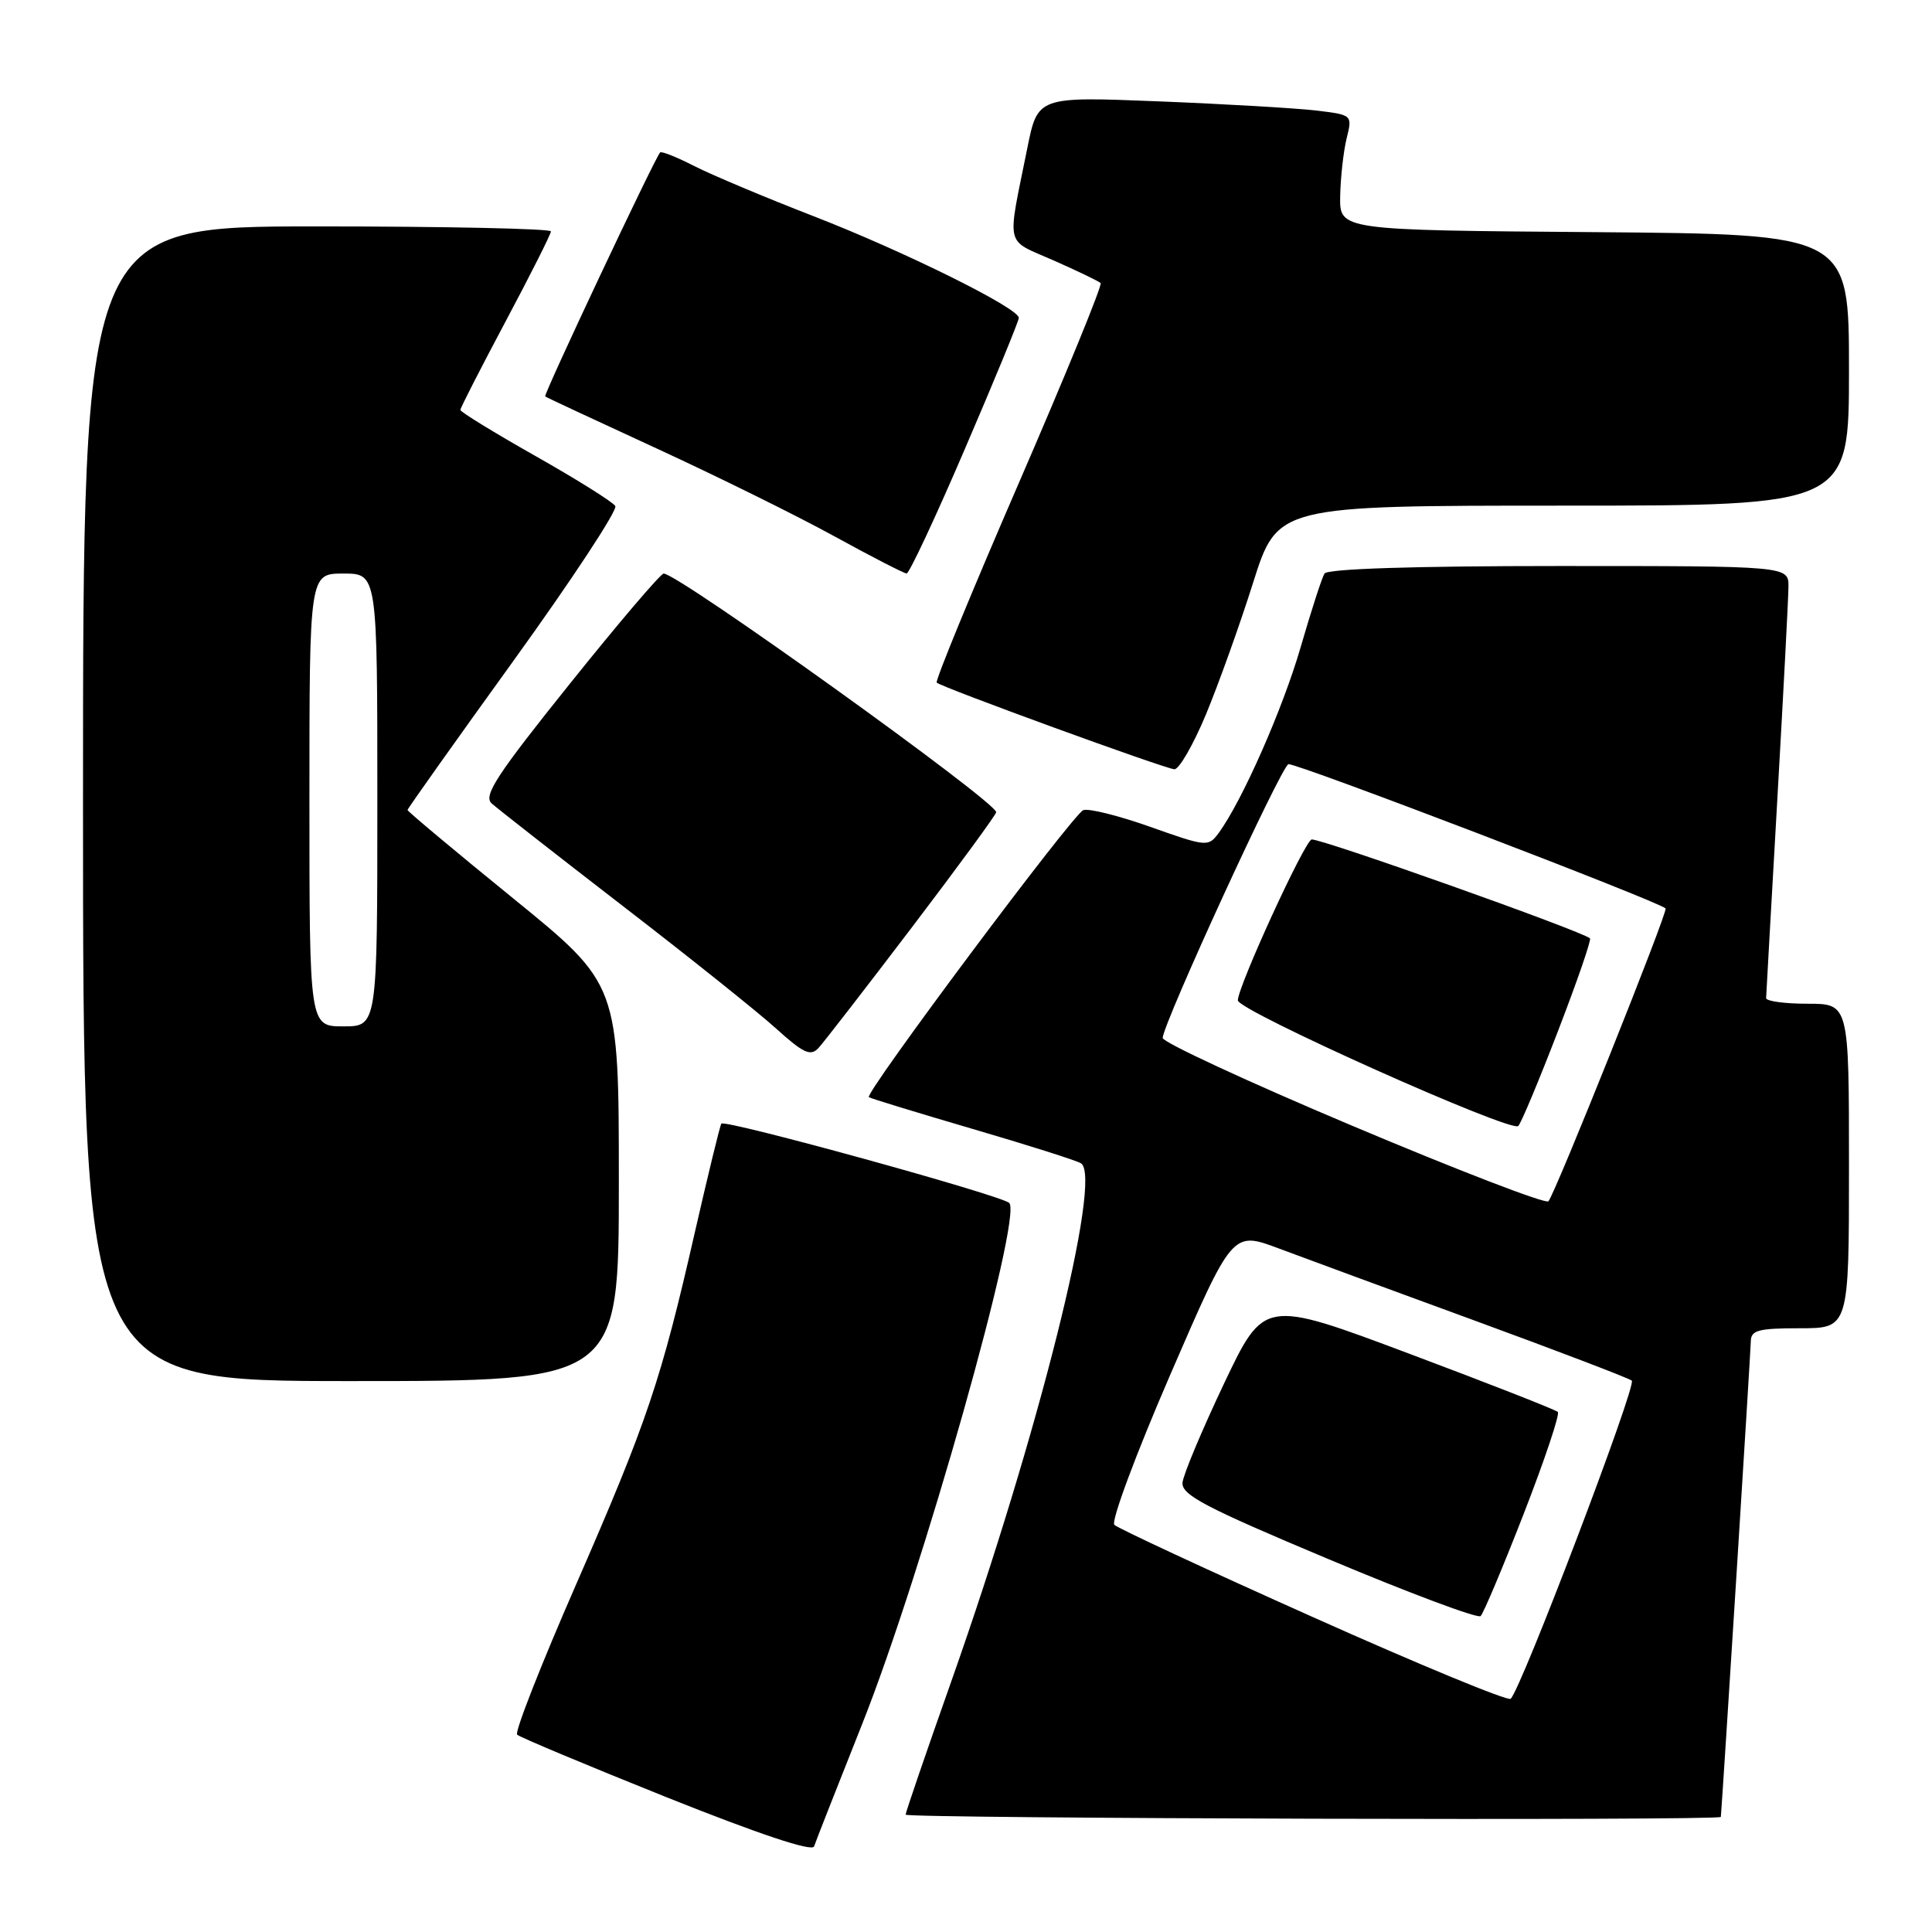 <?xml version="1.0" encoding="UTF-8" standalone="no"?>
<!DOCTYPE svg PUBLIC "-//W3C//DTD SVG 1.1//EN" "http://www.w3.org/Graphics/SVG/1.1/DTD/svg11.dtd" >
<svg xmlns="http://www.w3.org/2000/svg" xmlns:xlink="http://www.w3.org/1999/xlink" version="1.1" viewBox="0 0 256 256">
 <g >
 <path fill="currentColor"
d=" M 114.22 228.50 C 122.15 208.60 135.53 161.20 133.73 159.40 C 132.72 158.39 95.96 148.26 95.58 148.89 C 95.38 149.22 93.82 155.65 92.10 163.16 C 87.60 182.92 85.78 188.31 76.37 209.87 C 71.71 220.52 68.18 229.51 68.52 229.85 C 68.85 230.18 77.76 233.91 88.31 238.14 C 100.58 243.04 107.63 245.40 107.87 244.66 C 108.08 244.02 110.94 236.75 114.22 228.50 Z  M 228.02 240.75 C 228.24 238.35 231.98 178.99 231.99 177.75 C 232.00 176.26 232.98 176.00 238.50 176.00 C 245.00 176.00 245.00 176.00 245.00 154.50 C 245.00 133.00 245.00 133.00 239.50 133.00 C 236.47 133.00 234.01 132.66 234.02 132.25 C 234.03 131.84 234.70 120.03 235.50 106.00 C 236.30 91.97 236.97 79.26 236.98 77.75 C 237.00 75.00 237.00 75.00 206.56 75.00 C 187.29 75.00 175.89 75.37 175.50 76.00 C 175.16 76.55 173.74 80.93 172.35 85.73 C 169.97 93.95 164.57 106.18 161.47 110.39 C 160.11 112.23 159.87 112.21 152.44 109.57 C 148.24 108.08 144.23 107.08 143.54 107.35 C 142.17 107.87 114.51 144.90 115.13 145.38 C 115.33 145.54 121.49 147.42 128.81 149.57 C 136.14 151.71 142.62 153.77 143.23 154.14 C 146.15 155.95 137.60 190.09 126.04 222.82 C 122.72 232.21 120.00 240.15 120.00 240.45 C 120.00 240.97 227.98 241.27 228.02 240.75 Z  M 82.00 156.71 C 82.00 130.42 82.00 130.42 68.00 119.04 C 60.30 112.78 54.00 107.51 54.00 107.33 C 54.00 107.15 60.33 98.24 68.07 87.51 C 75.80 76.79 81.86 67.58 81.53 67.05 C 81.20 66.51 76.44 63.53 70.96 60.43 C 65.48 57.33 61.00 54.58 61.00 54.32 C 61.00 54.06 63.70 48.78 67.00 42.58 C 70.30 36.38 73.00 31.02 73.00 30.66 C 73.00 30.30 59.05 30.00 42.00 30.00 C 11.00 30.00 11.00 30.00 11.00 106.50 C 11.00 183.00 11.00 183.00 46.50 183.00 C 82.00 183.00 82.00 183.00 82.00 156.71 Z  M 120.86 122.84 C 126.99 114.77 132.00 107.93 132.00 107.62 C 132.00 106.23 89.88 76.00 87.94 76.00 C 87.54 76.00 81.94 82.57 75.50 90.61 C 65.84 102.65 64.02 105.43 65.14 106.45 C 65.89 107.13 73.70 113.24 82.50 120.03 C 91.30 126.81 100.46 134.13 102.85 136.30 C 106.47 139.57 107.41 140.00 108.46 138.86 C 109.15 138.11 114.73 130.90 120.86 122.84 Z  M 159.76 94.75 C 161.42 90.76 164.25 82.89 166.03 77.25 C 169.27 67.00 169.27 67.00 207.13 67.00 C 245.00 67.00 245.00 67.00 245.00 49.01 C 245.00 31.03 245.00 31.03 211.25 30.76 C 177.50 30.50 177.50 30.50 177.58 26.00 C 177.63 23.52 178.01 20.09 178.43 18.36 C 179.21 15.22 179.21 15.22 174.35 14.64 C 171.68 14.33 162.30 13.78 153.50 13.43 C 137.50 12.79 137.50 12.79 136.12 19.65 C 133.42 33.06 133.08 31.62 139.59 34.50 C 142.79 35.91 145.60 37.27 145.84 37.51 C 146.09 37.75 141.21 49.68 135.00 64.00 C 128.79 78.32 123.89 90.23 124.12 90.45 C 124.73 91.06 154.34 101.86 155.61 101.93 C 156.22 101.97 158.09 98.74 159.76 94.75 Z  M 127.88 59.42 C 131.80 50.31 135.00 42.52 135.00 42.12 C 135.00 40.83 119.88 33.34 107.86 28.67 C 101.46 26.19 94.33 23.19 92.01 22.01 C 89.70 20.83 87.66 20.01 87.47 20.20 C 86.80 20.87 71.98 52.31 72.24 52.53 C 72.38 52.65 79.03 55.75 87.00 59.42 C 94.97 63.09 105.55 68.31 110.50 71.03 C 115.45 73.75 119.79 75.98 120.13 75.99 C 120.48 75.99 123.97 68.54 127.88 59.42 Z  M 174.00 214.29 C 159.97 208.02 148.12 202.51 147.66 202.05 C 147.19 201.59 150.52 192.65 155.06 182.17 C 163.30 163.13 163.30 163.13 169.40 165.41 C 172.75 166.67 184.50 170.99 195.50 175.02 C 206.50 179.05 215.82 182.61 216.22 182.94 C 216.91 183.51 201.55 223.87 200.17 225.10 C 199.80 225.43 188.03 220.57 174.00 214.29 Z  M 201.91 200.56 C 204.68 193.44 206.71 187.38 206.42 187.09 C 206.13 186.80 197.26 183.32 186.70 179.36 C 167.50 172.16 167.50 172.16 162.19 183.33 C 159.28 189.47 156.80 195.37 156.69 196.45 C 156.53 198.08 159.68 199.73 176.00 206.58 C 186.72 211.09 195.81 214.49 196.19 214.14 C 196.56 213.79 199.14 207.68 201.91 200.56 Z  M 179.25 149.20 C 165.36 143.35 154.03 138.09 154.06 137.53 C 154.17 135.48 169.74 101.59 170.72 101.26 C 171.53 100.99 219.76 119.43 220.70 120.37 C 221.06 120.73 206.01 158.32 205.17 159.18 C 204.80 159.55 193.14 155.06 179.25 149.20 Z  M 206.45 136.60 C 208.97 130.06 210.88 124.54 210.68 124.34 C 209.76 123.42 174.65 110.95 173.79 111.24 C 172.80 111.57 164.07 130.62 164.02 132.55 C 163.99 133.90 200.26 150.14 201.18 149.20 C 201.56 148.82 203.93 143.15 206.45 136.60 Z  M 41.00 106.00 C 41.00 76.00 41.00 76.00 45.50 76.00 C 50.00 76.00 50.00 76.00 50.00 106.00 C 50.00 136.00 50.00 136.00 45.50 136.00 C 41.00 136.00 41.00 136.00 41.00 106.00 Z "/>
</g>
</svg>